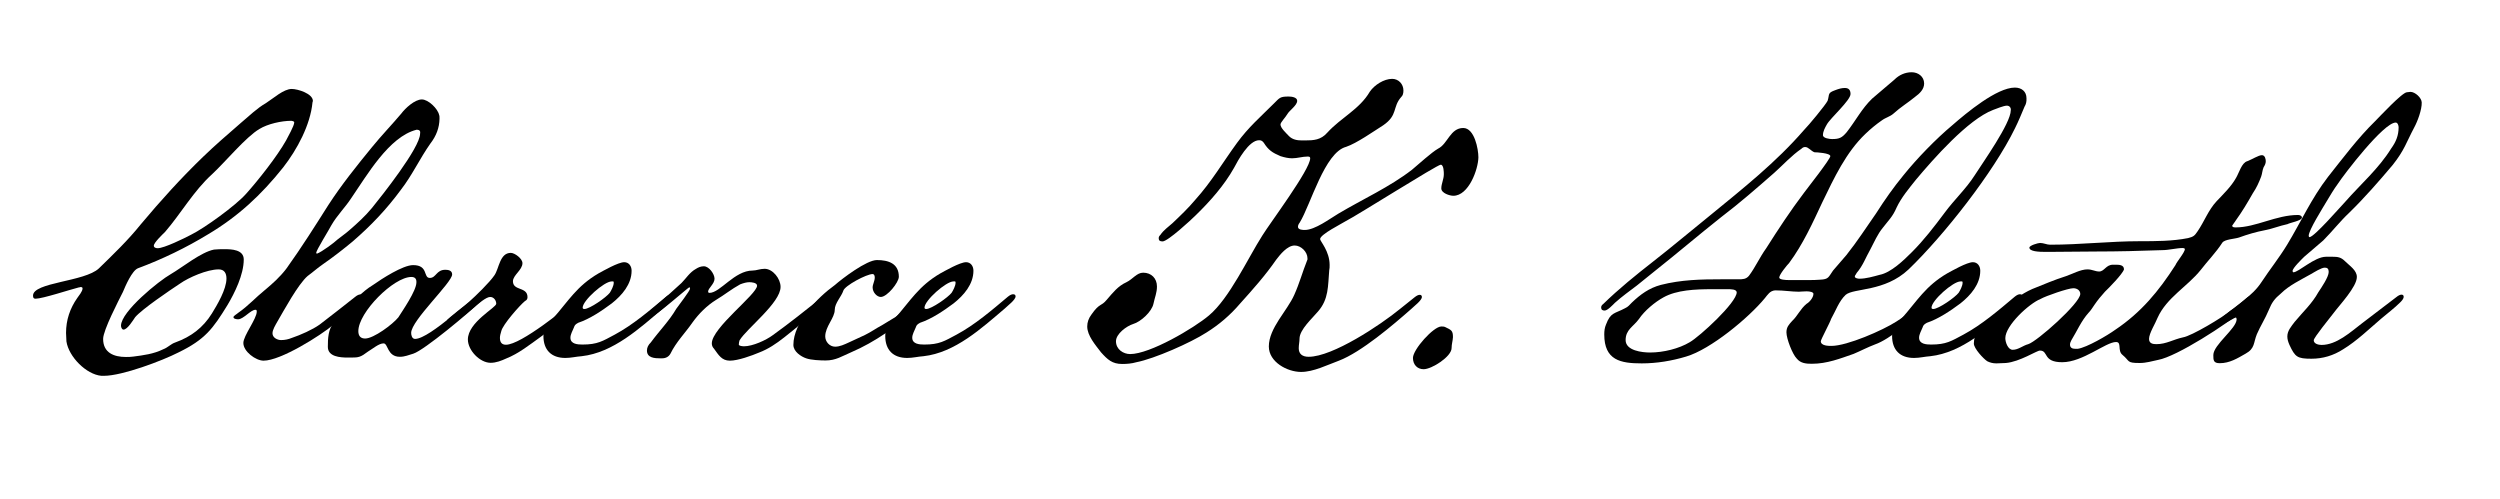 <?xml version="1.0" encoding="utf-8"?>
<!-- Generator: Adobe Illustrator 25.2.3, SVG Export Plug-In . SVG Version: 6.00 Build 0)  -->
<svg version="1.1" id="Layer_1" xmlns="http://www.w3.org/2000/svg" xmlns:xlink="http://www.w3.org/1999/xlink" x="0px" y="0px"
	 viewBox="0 0 1287.2 257" style="enable-background:new 0 0 1287.2 257;" xml:space="preserve">
<g>
	<path d="M160.9,52.7c-1.1,11.7-8,24.4-15.1,33.5c-11.3,14.2-23.3,25.3-38.6,34.4c-11.3,6.9-23.7,12.9-36.1,17.5
		c-3.1,1.1-6.6,9.3-7.8,12.2c-2.2,4.4-10.2,19.7-10.2,24.2c0,7.1,5.5,9.3,11.7,9.3c1.6,0,2.2,0,3.8-0.2c5.3-0.7,10.4-1.3,15.5-3.8
		c2.4-0.9,3.8-2.7,6.2-3.5c8-2.9,14.2-7.5,18.8-14.9c2.7-4.4,7.5-12.4,7.5-18c0-2.7-1.1-4.7-4-4.7c-6,0-15.5,4.2-19.9,7.3
		c-5.3,3.5-19.5,13.1-23.1,17.3c-1.1,1.6-4,6.4-6,6.4c-0.9,0-1.3-1.3-1.3-2c0-7.3,19.5-23.1,25.7-26.6c6-3.5,15.5-11.3,22.2-12.6
		c1.8-0.2,3.5-0.2,5.5-0.2c3.5,0,9.8,0.2,9.8,5.3c0,7.8-4.7,17.3-8.4,23.5c-7.5,12.2-11.5,17.7-25.3,24.4c-8.2,4.2-28.8,12-38.3,12
		h-1.3c-7.8-0.7-16.8-9.8-18-17.7c0-1.6-0.2-2.9-0.2-4.4c0-6.6,2-12.6,5.8-18c0.7-1.1,2.7-3.3,2.7-4.9c0-0.4-0.2-0.7-0.9-0.7
		c-0.7,0-0.4,0.2-1.1,0.2c-4.4,1.1-18.6,5.8-22.2,5.8c-0.9,0-1.3-0.4-1.3-1.6c0-6.9,26.6-7.1,33.9-14c7.5-7.3,15.1-14.6,21.5-22.6
		c10.4-12.4,20.8-23.9,32.1-34.8c6.2-6,12.6-11.5,19.5-17.5c4.2-3.5,8.2-7.5,12.9-10.2c3.8-2.4,9.1-7.3,13.3-7.3
		c3.1,0,10.9,2.4,10.9,6.2L160.9,52.7z M150,62.2c-5.1,0-12.2,1.6-16.4,4.2c-6.9,4-17.7,17.1-24.4,23.3c-9.5,8.6-16,20.2-24.2,29.7
		c-1.1,1.1-5.8,5.5-5.8,7.1c0,1.1,1.3,1.3,2,1.3c3.3,0,13.7-5.1,17.1-6.9c7.1-3.5,23.1-15.1,28.4-21.1c6.2-6.9,16-19.3,20.6-27.5
		c0.9-1.8,4.2-7.5,4.2-9.3C151.5,62.4,150.2,62.2,150,62.2z"/>
	<path d="M221.6,73.9c-5.5,7.8-9.3,16.2-15.1,23.7c-7.5,10.2-15.5,18.6-25,26.8c-5.1,4.2-9.3,7.5-15.3,11.7c-2.4,1.6-5.3,4.2-7.8,6
		c-4.9,4.2-12.2,17.7-15.7,23.7c-0.9,1.6-2.4,4-2.4,5.8c0,2.4,2.7,3.5,4.4,3.5c2,0,3.8-0.4,5.5-1.1c4.7-1.6,10.6-4.2,14.4-6.9
		c6.2-4.7,12.2-9.5,18.2-14.2c1.1-0.9,2-1.3,2.7-1.3c0.9,0,1.3,0.4,1.3,1.1c0,1.8-4,4.7-5.5,6.2l-9.5,8.2
		c-6.9,5.8-27.3,18.6-36.1,18.6c-4,0-10.4-4.7-10.4-9.1c0-3.8,6.9-12.4,6.9-16.2c0-0.7-0.2-0.9-0.7-0.9c-2.4,0-6.2,4.9-8.9,4.9
		c-0.7,0-2.4-0.2-2.4-1.1c0-0.7,1.8-1.6,2.4-2.2c5.1-3.5,9.1-8,13.7-11.7c4.2-3.5,8-6.9,11.3-11.3c7.8-10.9,14.6-21.7,21.5-32.6
		c6.9-10.6,14.4-19.9,22.4-29.7c4.9-6,10-11.3,15.1-17.3c2-2.7,6.9-7.3,10.6-7.3c3.3,0,8.2,4.7,8.9,8c0.2,0.4,0.2,1.1,0.2,2
		C226.2,65.7,224.7,69.9,221.6,73.9z M214.5,66.8c-14.2,3.5-25.7,23.7-33.5,35c-3.3,5.1-7.5,9.1-10.4,14.2
		c-1.1,2.2-7.8,12.9-7.8,14.2c0,0.2,0.2,0.4,0.4,0.4c2.2-0.7,9.1-5.8,10.6-7.3c2-1.6,4.2-3.1,6-4.7c4.4-3.8,8.2-7.3,11.7-11.5
		c4.7-5.8,24.8-31,24.8-38.3C216.5,67.7,216.3,66.8,214.5,66.8z"/>
	<path d="M246.9,155.7c-4.7,4.7-28.4,24.6-34.1,26.4c-2.4,0.7-4.4,1.6-6.9,1.6c-6.6,0-6-6.9-8.4-6.9c-2.4,0-5.5,2.7-8,4.2
		c-3.8,2.9-4.9,3.1-8.6,3.1H179c-3.8,0-10.2-0.4-10.2-5.5c0-4.4,0.2-9.1,3.1-12.6c1.8-2,3.1-4.4,5.1-6.2c5.1-4.4,9.1-9.5,15.1-13.1
		c4.4-3.1,15.3-10.2,20.6-10.2c8,0,5.1,6.6,8.6,6.6c3.3,0,3.3-4.2,8-4.2c1.6,0,3.5,0.4,3.5,2.4c0,4.2-21.1,23.7-21.1,30.1
		c0,1.1,0.4,3.1,2,3.1c7.8,0,30.6-22.8,33.9-22.8c0.7,0,1.1,0.4,1.1,1.1C248.9,154,247.7,155.1,246.9,155.7z M211.8,142.6
		c-9.1,0-27.3,18.2-27.3,27.9c0,2.4,1.1,3.8,3.5,3.8c4.4,0,14.2-7.3,17.1-10.9c2.2-3.5,9.3-13.7,9.3-18
		C214.5,143.5,213.6,142.6,211.8,142.6z"/>
	<path d="M278.3,173.5c-5.3,3.8-11.3,8.6-17.7,11.1c-2.4,1.1-5.1,2.2-8,2.2c-5.5,0-11.7-6.4-11.7-12c0-8.9,14.6-16.4,14.6-18.4
		c0-1.8-1.3-3.5-3.1-3.5c-4.2,0-15.1,13.1-20.4,13.1c-0.7,0-1.8-0.2-1.8-1.1c0-0.7,10-8.2,11.3-9.5c3.5-3.1,10.6-10,13.1-13.7
		c2.4-3.5,2.7-11.5,8.4-11.5c2,0,6,2.9,6,5.3c0,3.5-4.9,6.2-4.9,9.3c0,5.1,7.5,2.7,7.5,8.2c0,0.9-0.4,1.6-1.3,2
		c-2.7,2.2-11.5,12.2-12.2,15.5c-0.4,1.3-0.7,2.4-0.7,3.5c0,2.4,1.1,3.5,3.1,3.5c7.8,0,30.8-18.8,37.5-24.4c1.1-0.9,2-1.3,2.7-1.3
		c0.9,0,1.3,0.4,1.3,1.1C302.1,155.7,281.9,171,278.3,173.5z"/>
	<path d="M284.8,163.9c8-9.1,12.2-16.6,23.3-23.1c2.4-1.3,10.2-5.8,13.3-5.8c2.4,0,3.8,2,3.8,4.4c0,6.9-4.9,12.6-10.2,16.8
		c-5.1,3.8-11.3,8-17.3,10c-1.6,0.9-1.8,1.3-2.2,2.4c-0.7,1.8-1.8,3.5-1.8,5.3c0,3.3,3.8,3.5,6.2,3.5c7.8,0,10.4-1.8,16.6-5.1
		c9.5-5.1,18.2-12.6,26.4-19.5c1.1-0.9,2-1.3,2.7-1.3c0.9,0,1.3,0.4,1.3,1.1c0,1.8-4,4.7-5.5,6.2c-12,10.2-25.7,22.8-41.9,24.6
		c-2.9,0.2-5.5,0.9-8.4,0.9c-7.3,0-11.3-4.2-11.3-11.3C279.7,169,282.1,166.8,284.8,163.9z M315.8,144.9h-0.9
		c-3.8,0-14.9,9.8-14.9,13.5c0,0.4,0.2,0.7,0.9,0.7c2.7,0,11.3-6,13.1-8.4c0.7-1.1,2-3.5,2-5.1C316,145.3,316,145.1,315.8,144.9z"/>
	<path d="M403.8,173.7c-4.2,3.3-8.2,6-12.9,7.8c-3.8,1.6-10.9,4.2-15.1,4.2s-5.8-2.9-8.2-6.2c-0.7-0.7-1.1-1.6-1.1-2.7
		c0-8,23.3-25.3,23.3-29.7c0-1.6-2.9-1.8-4-1.8c-1.3,0-2.9,0.4-4.7,1.1c-4.4,2.4-8.2,5.5-12.4,8c-4.7,2.9-8.9,7.1-12.2,11.7
		c-3.5,5.1-8.4,10-11.3,16c-0.9,1.6-2.4,2.4-4.4,2.4H340c-2.9,0-6.9-0.2-6.9-4c0-1.6,0.7-2.9,2-4.2c4.4-6,9.5-11.1,13.1-17.3
		c1.1-1.6,7.1-9.3,7.1-10.4c0-0.4-0.2-0.7-0.4-0.7c-0.4,0-17.5,15.1-19.5,15.1c-0.7,0-1.1-0.7-1.1-1.8c0-1.1,1.6-2.2,2.4-2.9
		c5.1-4.2,9.5-8.4,14.2-12.6c2.4-2.4,4.2-5.5,7.5-7.3c1.1-0.7,2.4-1.3,4-1.3c2.7,0,5.5,4,5.5,6.4c0,2.7-3.3,4.9-3.3,6.6
		c0,0.4,0.2,0.7,0.7,0.7c5.5,0,12.9-11.5,22.2-11.5c2,0,3.8-0.9,6.2-0.9c4.2,0,8.2,5.1,8.2,9.3c0,8.2-17.3,21.3-21.1,27.5
		c-0.2,0.7-0.4,1.3-0.4,2.2c0,0.7,1.8,0.9,2.7,0.9c4.4,0,11.3-3.1,14.9-5.8c8.6-6.2,16.6-12.6,25.3-19.5c0.9-0.9,1.8-1.3,2.7-1.3
		c0.7,0,1.1,0.4,1.1,1.1C426.9,155.5,406.9,171.2,403.8,173.7z"/>
	<path d="M472.3,159c-10.4,8.9-21.7,17.1-34.1,22.4c-4.7,2-7.8,4.2-13.1,4.2c-2.7,0-7.5-0.2-10-1.1c-2.7-0.9-6.6-3.5-6.6-6.9
		c0-11.7,12.4-24.4,21.3-30.8c4-3.5,16.4-12.9,21.7-12.9c6,0,11.3,1.8,11.3,8.6c0,2.9-6,10.4-9.3,10.4c-2,0-4.2-2.4-4.2-4.9
		c0-1.6,1.1-3.3,1.1-5.1c0-1.1-0.4-1.8-1.1-1.8c-3.1,0-14.4,6-15.1,8.6c-0.9,2.9-4.4,6.4-4.4,9.8c0,4.2-4.9,8.6-4.9,13.7
		c0,2.7,2.2,5.3,5.1,5.3c2.4,0,4.7-1.1,7.1-2.2l8.2-3.8c3.3-1.6,5.5-3.3,8.9-5.1l6.9-4.2c4.4-3.3,8.6-7.1,13.1-10.4
		c0.9-0.9,1.8-1.3,2.7-1.3c0.7,0,1.1,0.4,1.1,1.1C477.8,154.6,473.8,157.5,472.3,159z"/>
	<path d="M460.8,163.9c8-9.1,12.2-16.6,23.3-23.1c2.4-1.3,10.2-5.8,13.3-5.8c2.4,0,3.8,2,3.8,4.4c0,6.9-4.9,12.6-10.2,16.8
		c-5.1,3.8-11.3,8-17.3,10c-1.6,0.9-1.8,1.3-2.2,2.4c-0.7,1.8-1.8,3.5-1.8,5.3c0,3.3,3.8,3.5,6.2,3.5c7.8,0,10.4-1.8,16.6-5.1
		c9.5-5.1,18.2-12.6,26.4-19.5c1.1-0.9,2-1.3,2.7-1.3c0.9,0,1.3,0.4,1.3,1.1c0,1.8-4,4.7-5.5,6.2c-12,10.2-25.7,22.8-41.9,24.6
		c-2.9,0.2-5.5,0.9-8.4,0.9c-7.3,0-11.3-4.2-11.3-11.3C455.7,169,458.1,166.8,460.8,163.9z M491.8,144.9h-0.9
		c-3.8,0-14.9,9.8-14.9,13.5c0,0.4,0.2,0.7,0.9,0.7c2.7,0,11.3-6,13.1-8.4c0.7-1.1,2-3.5,2-5.1C492,145.3,492,145.1,491.8,144.9z"/>
	<path d="M748.3,100.8c-1.8,0-6.2-1.3-6.2-3.8c0-2.4,1.3-4.7,1.3-7.3c0-0.9,0-4.9-1.6-4.9c-1.8,0-43.2,26.2-48.8,29
		c-2,1.3-13.3,6.9-13.3,9.3c0,1.1,4.9,6.2,4.9,13.3c0,1.1,0,2-0.2,2.7c-0.7,8.2-0.2,14.9-5.8,21.3c-2.9,3.5-9.5,9.3-9.5,14
		c0,1.6-0.4,3.1-0.4,4.9c0,2.9,1.8,4.4,5.1,4.4c12.4,0,37-16.4,47-24.6l7.5-6c1.1-0.9,2-1.3,2.7-1.3c0.7,0,1.1,0.4,1.1,1.1
		c0,1.8-4,4.7-5.5,6.2c-9.3,8.2-25.7,22.2-37.2,26.6c-6,2.2-13.1,5.8-19.5,5.8c-7.1,0-16.6-5.1-16.6-13.1c0-9.5,9.5-18.4,13.1-26.6
		c2.7-6,4.2-11.7,6.6-17.7c0.2-0.2,0.2-0.4,0.2-1.1c0-3.3-3.3-6.6-6.6-6.6c-3.8,0-7.5,4.7-9.5,7.3c-5.5,8-12.2,15.5-18.6,22.6
		c-5.1,6-10.9,10.9-17.3,14.9c-8.2,5.3-26.8,13.5-36.1,15.3c-2.4,0.7-4.9,0.9-7.3,0.9c-5.1,0-7.5-2.2-10.9-6
		c-2.9-3.8-7.1-8.6-7.1-13.3c0-2.2,0.7-4.2,2.2-6.2c4.2-6,4.9-4,7.8-7.5c3.3-3.8,5.8-7.1,10.2-9.1c3.3-1.6,5.3-4.9,8.6-4.9
		c4.2,0,7.1,2.9,7.1,7.1c0,3.3-1.1,5.5-1.8,8.9c-0.9,4.2-6.6,9.3-10.4,10.4c-3.5,1.1-8.9,5.1-8.9,8.9c0,4.2,3.8,6.6,7.3,6.6
		c10.2,0,32.8-13.3,40.6-19.9c10.6-8.9,19.9-29.3,27.5-41.2c3.8-6.2,24.6-33.9,24.6-39.7c0-0.7-0.4-0.9-1.3-0.9
		c-2.7,0-5.3,0.9-8,0.9c-1.8,0-3.8-0.4-6-1.1c-4.2-1.8-6.2-3.1-8.6-6.9c-0.7-0.9-1.3-1.3-2.4-1.3c-5.3,0-10.9,10.4-12.9,14.2
		c-5.1,9.1-12.4,17.3-19.7,24.4c-2.4,2.4-14.4,13.5-17.1,13.5c-1.3,0-2-0.4-2-1.6c0-0.7,0.2-1.1,0.9-1.8c1.6-2.4,4.2-4.2,6.2-6
		c4-3.8,8.2-7.8,11.7-12c8.4-9.3,14.2-19.3,21.5-29.3c6-8.2,12-13.3,19.1-20.4c2.9-2.9,3.1-3.5,7.5-3.5c1.6,0,4.4,0.4,4.4,2.2
		c0,2.4-4,4.9-5.1,6.9c-0.9,1.6-3.5,4.2-3.5,5.3c0,1.8,2.9,4.4,4.4,6c1.8,1.8,4.2,2.2,6.6,2.2h1.6c4.4,0,8.2-0.2,11.5-4
		c7.1-7.8,16.6-12,21.9-21.1c2.4-3.5,7.3-6.6,11.5-6.6c3.3,0,5.8,2.7,5.8,6c0,1.6-0.4,2.7-1.1,3.3c-4.7,5.3-1.6,9.3-9.3,14.6
		c-4.9,3.1-13.7,9.3-19.1,11.1c-11.1,2.9-18.2,29.7-23.9,39c-0.7,0.9-0.9,1.6-0.9,2.2c0,1.6,2.7,1.6,3.5,1.6
		c5.3,0,12.9-5.8,17.3-8.4c12.6-7.5,26.4-13.7,37.9-22.6c3.5-2.9,10-8.9,13.5-10.9c4.9-2.4,6.2-10.6,12.9-10.6
		c5.8,0,7.8,10.9,7.8,15.1C761.1,87.2,756.2,100.8,748.3,100.8z"/>
	<path d="M747.4,179.2c0,4.4-10.2,10.9-14.4,10.9c-3.3,0-5.5-2.4-5.5-5.8c0-4.4,10.6-16.2,14.6-16.2c0.7,0,1.3,0,1.8,0.2
		c3.3,1.6,4.2,1.8,4.2,5.3C748,175.5,747.4,177.2,747.4,179.2z"/>
	<path d="M1042.4,54.9c-1.6,3.8-3.1,7.5-4.9,11.1c-11.1,22.8-36.8,55.4-54.8,72.7c-12.4,11.7-28.2,9.5-32.4,13.1
		c-3.5,3.3-5.1,8.2-7.5,12.4c-0.4,1.6-5.3,10.6-5.3,11.5c0,2.4,4,2.4,5.5,2.4c8,0,26.4-8,33.5-12.6c6-3.8,10.6-8.2,16.2-12.4
		c1.1-0.9,2-1.3,2.7-1.3c0.7,0,1.1,0.4,1.1,1.1c0,1.8-4,4.7-5.5,6.2c-6,5.3-18.2,15.7-25.5,18.2c-4.2,1.6-7.3,3.3-11.1,4.9
		c-6.9,2.4-13.7,5.1-21.5,5.1c-2.9,0-5.8-0.2-7.8-2.7c-2.2-2.2-5.3-10.2-5.3-13.5c0-2.7,1.3-4,2.9-5.8c2.9-2.7,4.2-6.2,7.5-8.9
		c1.6-0.9,3.5-3.3,3.5-5.1c0-0.9-1.8-1.3-3.5-1.3c-1.8,0-3.3,0.2-4,0.2c-3.8,0-7.5-0.7-12.2-0.7c-2.7,0.2-3.8,2.2-5.3,4
		c-8.2,10-27.9,26.4-40.6,30.1c-7.3,2.2-15.1,3.5-22.8,3.5c-10.9,0-19.3-1.6-19.3-14.9c0-1.8,0.2-3.5,0.9-5.1
		c2.4-6.4,4.4-5.5,9.8-8.4c1.6-0.7,2.4-1.8,3.5-2.9c4.4-4.2,8.9-7.5,14.9-9.1c10.6-2.7,20.8-2.9,31.5-2.9h8.6c2,0,3.8,0,5.3-1.8
		c3.3-4.4,5.5-9.5,8.9-14.2c6.2-9.8,12.6-19.5,19.5-28.6c1.8-2.4,13.5-17.3,13.5-18.8c0-1.6-7.1-2-8.2-2c-1.8-0.7-3.1-2.7-4.7-2.7
		c-0.7,0-1.3,0.2-2,0.9c-5.1,3.5-9.3,8.2-14,12.4c-8.9,7.8-17.7,15.5-27.3,22.8c-11.5,9.1-22.6,18.6-34.1,27.7l-9.3,7.5
		c-3.8,2.9-7.5,5.5-11.3,8.9c-1.1,1.1-3.8,4-5.3,4c-1.1,0-1.8-0.4-1.8-1.6c0-0.7,0.4-1.3,1.1-1.8c8-7.8,16.8-14.9,25.5-21.7
		c10-7.8,19.7-16,29.5-23.9c17.1-14,33.9-27.3,48.3-43.9c2.4-2.4,11.1-12.9,12.2-15.1c1.1-3.5-0.2-4,4-5.5c1.8-0.7,3.3-1.1,4.9-1.1
		c2,0,2.9,1.1,2.9,3.1c0,3.3-10.4,12.4-12.2,15.7c-0.9,1.6-2,3.5-2,5.5c0,1.6,3.5,2,4.7,2c3.8,0,5.1-0.7,7.5-3.5
		c4.7-6,7.8-12.2,13.1-17.3l11.5-9.8c2.4-2.4,5.5-3.8,8.9-3.8c3.3,0,6.4,2.2,6.4,5.8c0,2.9-2.2,5.1-4.7,6.9
		c-3.5,2.9-7.5,5.3-11.1,8.6c-1.8,1.6-4,2-6,3.5c-2.9,2-5.8,4.4-8.4,6.9c-10,9.5-16.2,22.8-22.2,35.2c-5.1,10.9-10,21.7-17.1,31.3
		c-1.1,1.1-5.1,6-5.1,7.5c0,1.1,3.1,1.3,4.9,1.3h10c2,0,4.2,0,6.2-0.2c4.4-0.2,4.2-1.3,6.6-4.7l6.9-8c5.5-6.9,10.2-14.2,15.3-21.5
		c4.4-6.9,8.9-13.3,14-19.5c6.9-8.6,16.8-18.8,25.3-25.9c7.1-6.2,22.8-19.3,32.1-19.3c3.5,0,6,2,6,5.5
		C1043.5,52.4,1043.1,53.8,1042.4,54.9z M889.7,148.9h-8.2c-8.6,0-18.2,0.4-25,4.2c-4.4,2.4-9.8,6.9-12.6,11.1
		c-2.9,4-6.9,5.5-6.9,10.9c0,5.5,8.6,6.4,12.6,6.4c6.9,0,14.9-2,20.4-5.3c5.1-2.9,24.2-20.4,24.2-25.7
		C894.1,148.9,891.2,148.9,889.7,148.9z M1033.3,54.4c-1.6,0-5.5,1.6-7.1,2.2c-12.9,4.9-30.8,25.3-39.7,35.9
		c-3.5,4.4-7.5,9.1-10,14.4c-2,4.7-4.2,6.6-7.1,10.4c-2.7,3.3-4.4,7.3-6.4,11.1c-2.4,4.2-3.8,8.4-7.1,12.2c-0.2,0.7-0.9,1.1-0.9,1.8
		c0,0.9,1.8,1.1,2.4,1.1c3.3,0,7.1-1.1,10.4-2c5.8-1.1,12.4-7.5,16.6-11.7c6.2-6.2,11.5-13.1,16.8-20.2c5.1-6.9,11.1-12.4,15.5-19.3
		c4.2-6.6,18.6-26.8,18.6-33.5C1035.5,55.8,1034.9,54.4,1033.3,54.4z"/>
	<path d="M979.2,163.9c8-9.1,12.2-16.6,23.3-23.1c2.4-1.3,10.2-5.8,13.3-5.8c2.4,0,3.8,2,3.8,4.4c0,6.9-4.9,12.6-10.2,16.8
		c-5.1,3.8-11.3,8-17.3,10c-1.6,0.9-1.8,1.3-2.2,2.4c-0.7,1.8-1.8,3.5-1.8,5.3c0,3.3,3.8,3.5,6.2,3.5c7.8,0,10.4-1.8,16.6-5.1
		c9.5-5.1,18.2-12.6,26.4-19.5c1.1-0.9,2-1.3,2.7-1.3c0.9,0,1.3,0.4,1.3,1.1c0,1.8-4,4.7-5.5,6.2c-12,10.2-25.7,22.8-41.9,24.6
		c-2.9,0.2-5.5,0.9-8.4,0.9c-7.3,0-11.3-4.2-11.3-11.3C974.1,169,976.6,166.8,979.2,163.9z M1010.3,144.9h-0.9
		c-3.8,0-14.9,9.8-14.9,13.5c0,0.4,0.2,0.7,0.9,0.7c2.7,0,11.3-6,13.1-8.4c0.7-1.1,2-3.5,2-5.1
		C1010.5,145.3,1010.5,145.1,1010.3,144.9z"/>
	<path d="M1177.8,115.4c-4.2,0.9-7.8,2.4-11.5,3.1c-4.7,0.9-9.1,2.2-13.5,3.8c-2,0.7-7.5,0.9-8.6,2.7c-3.3,5.1-7.5,9.3-11.1,14
		c-6.9,8.6-17.5,14.2-22.2,24.6c-1.1,2.9-4.4,8-4.4,10.9c0,2.4,2,2.7,3.8,2.7c5.1,0,8.6-2.4,13.7-3.5c4.4-0.7,20.6-10.4,24.4-13.7
		c3.3-2,5.5-4.2,8.4-6.6c1.1-0.9,2-1.3,2.7-1.3c0.9,0,1.3,0.4,1.3,1.1c0,1.8-4,4.7-5.5,6.2c-8.6,7.5-34.6,24.2-44.1,25.9
		c-3.3,0.7-6.2,1.6-9.5,1.6c-6.9,0-4.9-0.9-8.9-4.2c-2.7-2.2-0.2-6.6-3.3-6.6c-5.3,0-17.1,10.4-27.7,10.4c-10.2,0-6.9-6-11.5-6
		c-1.6,0-10.4,5.8-17.5,6.4c-1.6,0-3.1,0.2-4.9,0.2c-1.8,0-3.3-0.4-4.7-1.1c-2-1.3-6.9-6.6-6.9-9.1c0-1.8,0.7-5.8,2.2-6.6
		c2.9-1.8,8.6-8.2,12.2-11.1c4.7-3.8,10.2-8,15.7-10.4c6-2.4,11.3-4.7,17.3-6.6c3.3-1.1,7.5-3.5,11.1-3.5c2.4,0,4,1.1,6,1.1
		c2.7,0,3.5-3.5,7.1-3.5h1.3c1.8,0,4.4,0,4.4,2.4c-0.7,2.4-8,9.8-9.8,11.5c-2,2.2-3.8,4.4-5.3,6.6c-1.1,1.6-2,3.1-3.1,4.2
		c-3.8,4.2-6,9.5-8.9,14.2c-0.4,0.7-0.7,1.6-0.7,2.2c0,1.6,1.1,2.2,2.7,2.2h1.3c4.7-0.7,15.3-6.9,19.3-9.8
		c13.3-8.9,22.4-19.9,31-33.3c0.7-1.8,4.9-6.6,4.9-8.4l-0.9-0.4c-3.5,0-7.3,1.1-10.9,1.1c-11.3,0.4-22.6,0.7-33.9,0.7
		c-8.2,0-16.4,0.2-24.4,0.2h-1.8c-3.3,0-8.2-0.2-8.2-2.2c0-1.1,4.4-2.4,5.5-2.4c1.8,0,3.5,0.9,5.1,0.9c15.7,0,31-1.8,46.3-1.8
		c8,0,16.8,0,24.8-1.6c2.7-0.7,3.3-1.1,4.9-3.5c3.5-5.1,5.5-10.9,9.8-15.5c3.3-3.5,7.5-7.5,10-12c1.6-2.7,2.9-7.8,5.8-8.6
		c2.4-0.9,5.8-3.1,7.5-3.1c1.6,0,2,2,2,3.1c0,1.1-0.4,2-1.1,3.1c-0.7,1.6-0.7,3.3-1.3,4.9c-1.1,2.9-2.4,5.8-4.2,8.4
		c-2.9,5.1-5.5,9.5-8.9,14.2c0,0-0.2,0.4-0.9,1.3l-0.9,1.3c0,0.7,0.7,0.9,1.8,0.9c10.4,0,20.8-6.4,32.1-6.4c0.9,0,2,0.4,2,1.3
		C1185.4,113.6,1178.9,114.7,1177.8,115.4z M1067.5,148.4c-2.7,0-14.2,4-16.8,5.5c-6,2.4-18.2,13.7-18.2,20.2c0,2,1.3,6,3.8,6
		c2.9,0,5.3-2.2,8-2.9c4.4-1.3,26.8-21.1,26.8-25.9C1071,149.3,1069.2,148.4,1067.5,148.4z"/>
	<path d="M1243,65.7c-4,7.5-4.9,11.5-11.1,19.3c-7.1,8.4-14.4,16.8-22.4,24.6c-4.7,4.4-8.6,9.5-13.3,14.2l-9.8,8.4
		c-1.1,1.1-6,5.8-6,7.3c0,0.4,0.2,0.7,0.4,0.7c2.7,0,10.9-8,16.8-8h3.5c2.4,0,4.2,0.2,6.2,2.2c2.4,2.4,6.2,4.7,6.2,8.2
		c0,5.1-8.9,14.4-12,18.6c-1.8,2.4-10.2,12.6-10.2,14c0,1.8,2.4,2.4,4,2.4c7.8,0,14.9-6.6,20.8-11.1l17.7-13.5
		c1.1-0.9,2-1.3,2.7-1.3c0.7,0,1.1,0.4,1.1,1.1c0,1.1-1.1,2.2-1.8,2.9c-2.9,2.9-6.4,5.5-9.8,8.4c-6.2,5.3-12.6,11.5-19.5,15.7
		c-5.1,3.3-10.6,4.9-16.4,4.9c-7.3,0-8.4-0.9-11.3-7.1c-0.7-1.6-1.1-2.9-1.1-4.4c0-2.9,2-5.1,3.8-7.5c4.2-5.1,8.9-9.3,12.2-15.3
		c1.6-2.4,5.3-7.8,5.3-10.4c0-1.6-0.7-2.2-2-2.2c-1.8,0-5.5,2.4-7.1,3.3c-5.1,2.9-11.3,5.8-15.5,10c-3.3,2.7-4.7,4.7-6.2,8.4
		c-1.8,4.4-4.4,8.4-6.2,12.6c-1.8,4.4-0.9,7.3-5.8,10c-4.2,2.4-8.2,4.9-13.3,4.9c-3.3,0-3.3-1.6-3.3-4.2c0-5.3,12-13.7,12-18.4
		c0-0.4-0.2-0.9-0.4-0.9c-0.7,0-3.5,2-5.5,2.7c-0.2,0-0.7,0.2-0.9,0.2c-0.7,0-1.1-0.9-1.1-1.8c0-0.9,1.6-2.2,3.3-3.5l8-6.2
		c3.8-3.1,6.9-5.8,9.5-9.8c4.2-6.4,8.9-12.2,13.1-19.1c7.1-11.7,12.4-23.7,21.1-35c7.8-9.8,15.3-19.9,24.2-28.6
		c2.4-2.4,14-14.9,16.4-14.9c0.7,0,1.1-0.2,1.8-0.2c2.4,0,5.8,3.1,5.8,5.5C1247,56.4,1244.8,62.4,1243,65.7z M1233.5,63.1
		c-6.2,0-26.6,26.6-29.9,31.7c-2,2.7-3.8,5.8-5.8,9.1c-1.8,3.1-9.1,14.6-9.1,17.5c0,0.4,0.2,0.7,0.4,0.7c2.4,0,16-15.7,18.4-18.2
		c7.8-8.9,17.3-17.1,23.7-27.5c2.4-3.3,3.8-6.6,3.8-10.9C1235,64.8,1234.6,63.1,1233.5,63.1z"/>
</g>
</svg>
